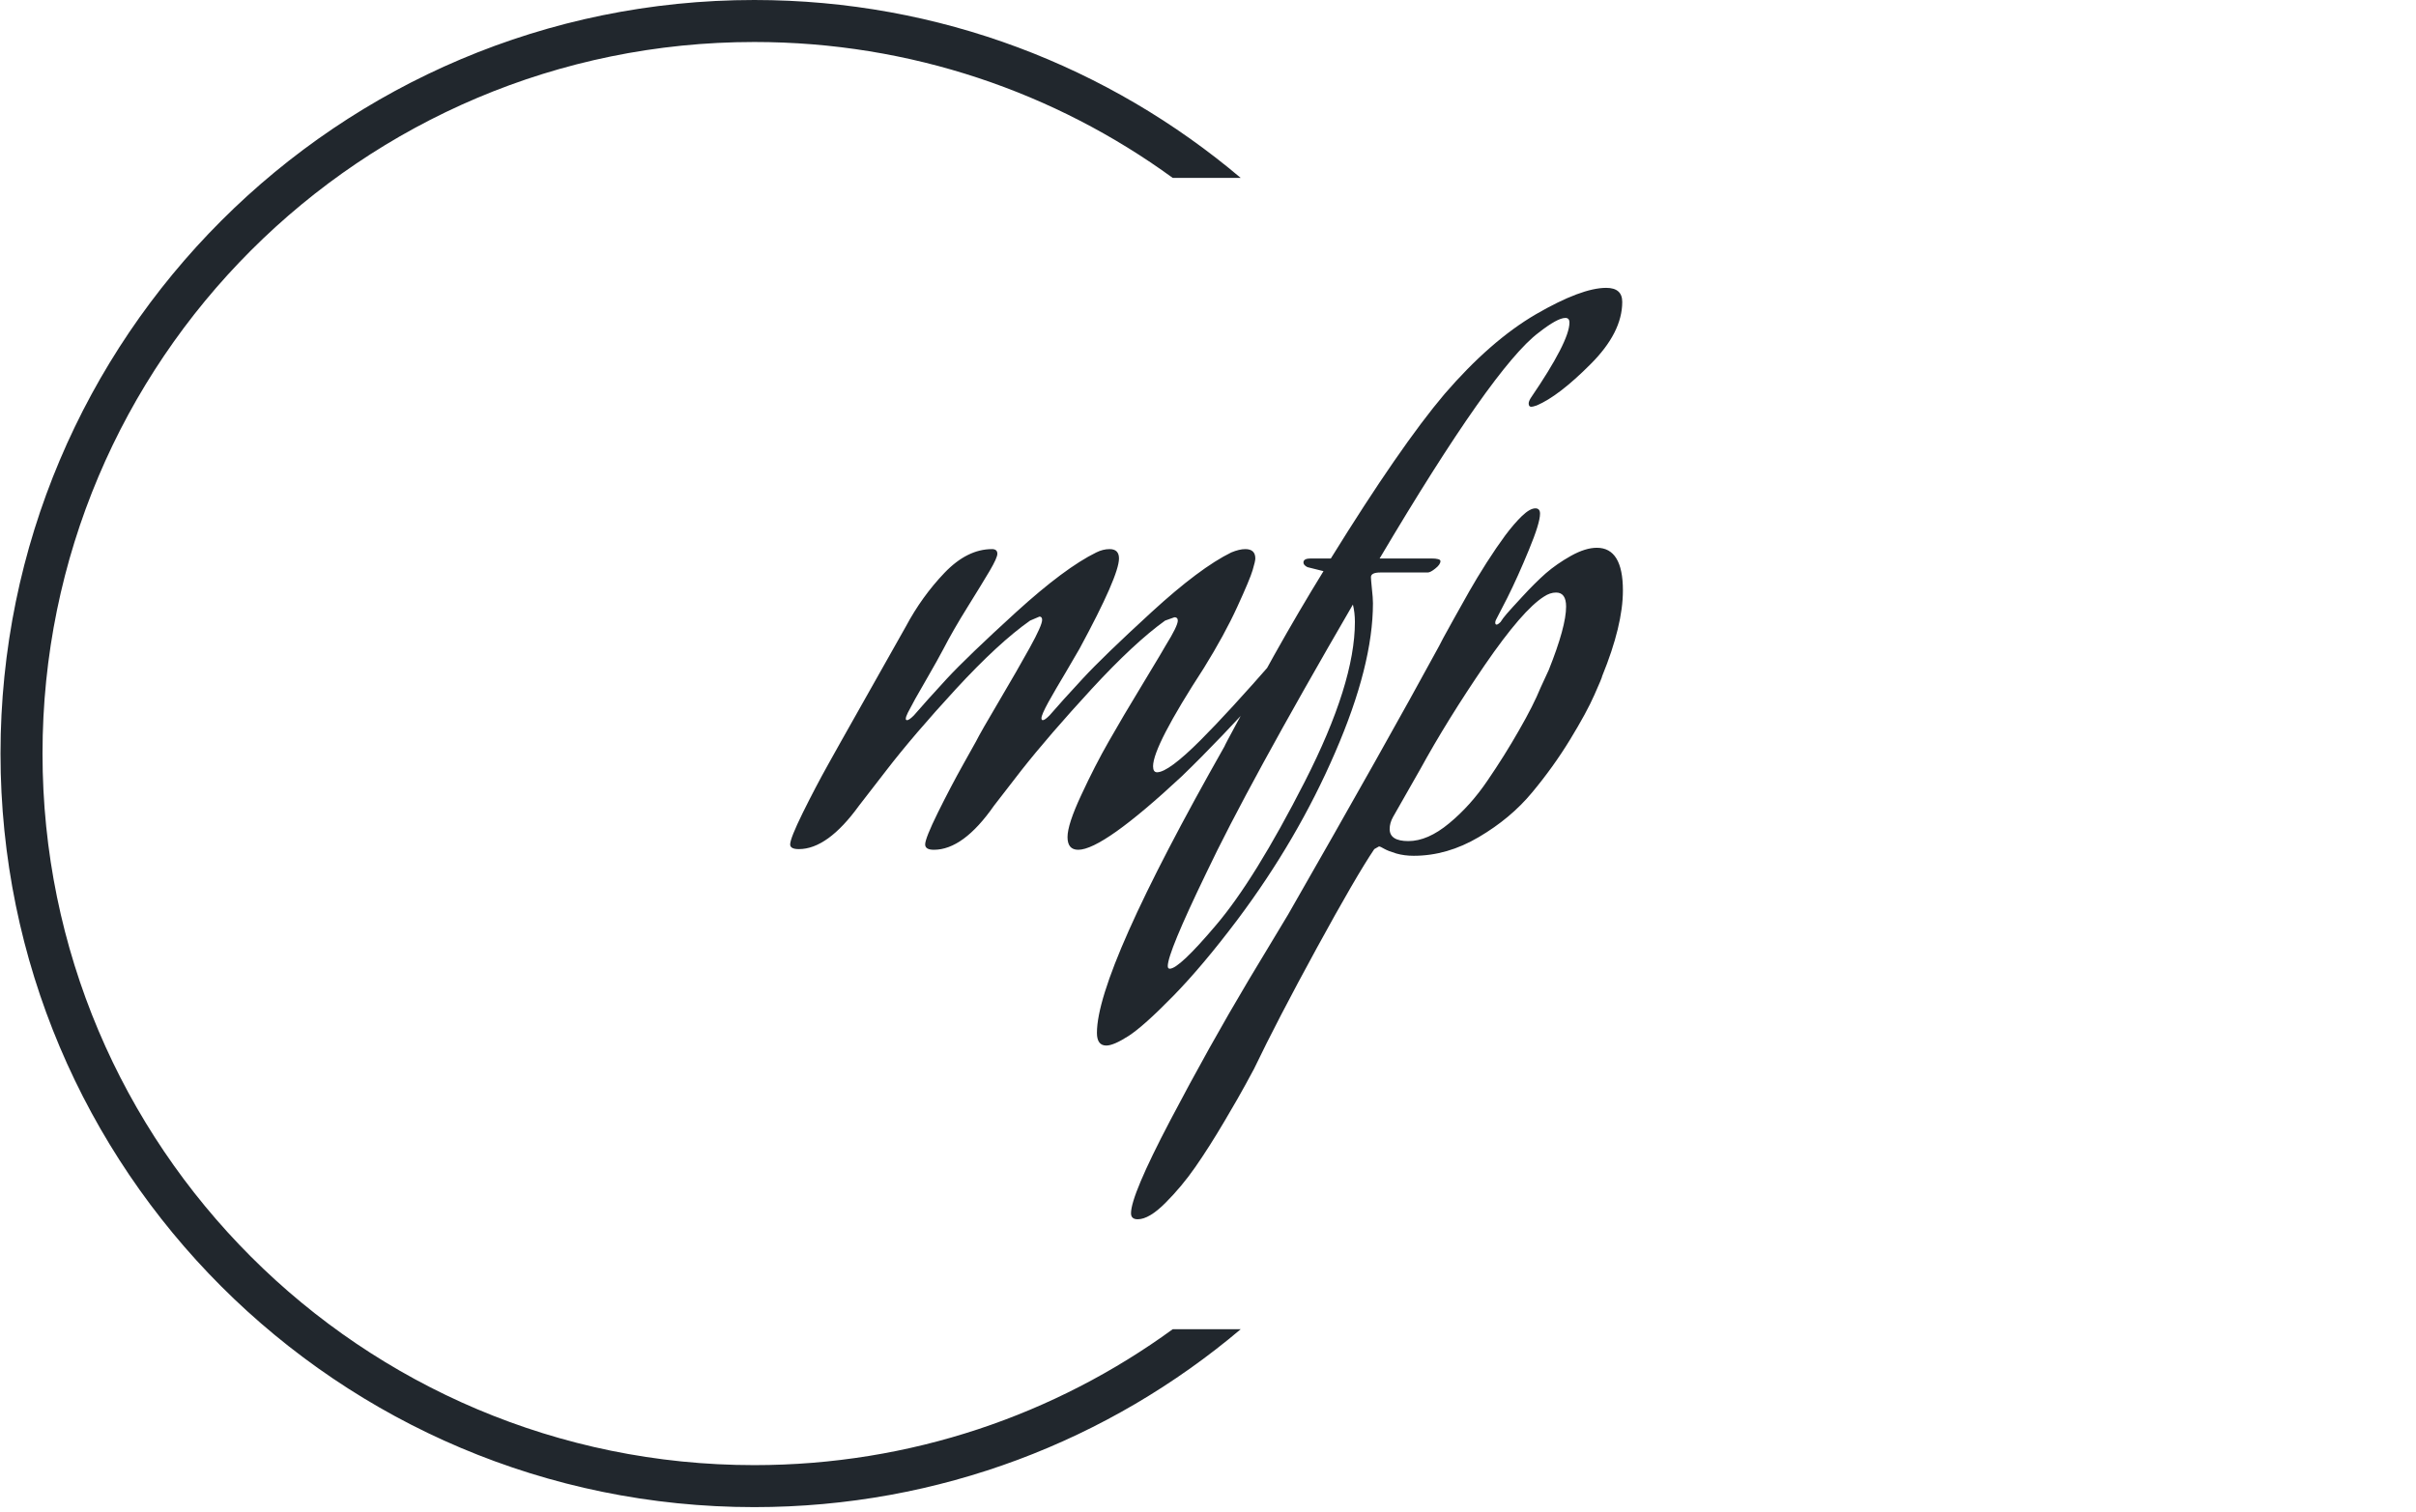 <svg xmlns="http://www.w3.org/2000/svg" version="1.1" xmlns:xlink="http://www.w3.org/1999/xlink" xmlns:svgjs="http://svgjs.dev/svgjs" width="1500" height="939" viewBox="0 0 1500 939"><g transform="matrix(1,0,0,1,-0.909,-1.515)"><svg viewBox="0 0 396 248" data-background-color="#f9f6ed" preserveAspectRatio="xMidYMid meet" height="939" width="1500" xmlns="http://www.w3.org/2000/svg" xmlns:xlink="http://www.w3.org/1999/xlink"><g id="tight-bounds" transform="matrix(1,0,0,1,0.24,0.4)"><svg viewBox="0 0 395.52 247.2" height="247.2" width="395.52"><g><svg></svg></g><g><svg viewBox="0 0 395.52 247.2" height="247.2" width="395.52"><g transform="matrix(1,0,0,1,129.485,47.215)"><svg viewBox="0 0 136.55 152.77" height="152.77" width="136.55"><g><svg viewBox="0 0 136.55 152.77" height="152.77" width="136.55"><g><svg viewBox="0 0 136.55 152.77" height="152.77" width="136.55"><g><svg viewBox="0 0 136.55 152.77" height="152.77" width="136.55"><g id="textblocktransform"><svg viewBox="0 0 136.55 152.77" height="152.77" width="136.55" id="textblock"><g><svg viewBox="0 0 136.55 152.77" height="152.77" width="136.55"><g transform="matrix(1,0,0,1,0,0)"><svg width="136.55" viewBox="-2.5 -41.4 62.3 69.7" height="152.77" data-palette-color="#21272d"><path d="M28.2-7.55L28.2-7.55Q30.3-9.65 33.75-13.6L33.75-13.6Q33.9-13.75 34-13.75 34.1-13.75 34.1-13.55L34.1-13.55Q34.1-12.6 33.35-11.7L33.35-11.7Q29.65-7.6 26.8-4.85L26.8-4.85Q20.9 0.65 19.05 0.65L19.05 0.65Q18.25 0.65 18.25-0.3 18.25-1.25 19.28-3.45 20.3-5.65 21.33-7.45 22.35-9.25 23.93-11.85 25.5-14.45 25.6-14.65L25.6-14.65Q26.5-16.1 26.5-16.5L26.5-16.5Q26.5-16.75 26.25-16.75L26.25-16.75 25.55-16.5Q23.25-14.85 20.05-11.38 16.85-7.9 14.8-5.3L14.8-5.3 12.75-2.65Q10.45 0.65 8.25 0.65L8.25 0.65Q7.6 0.65 7.6 0.25L7.6 0.25Q7.6-0.2 8.55-2.13 9.5-4.05 10.45-5.75L10.45-5.75 11.4-7.45Q11.75-8.15 13.13-10.48 14.5-12.8 15.43-14.48 16.35-16.15 16.35-16.55L16.35-16.55Q16.35-16.8 16.15-16.8L16.15-16.8 15.45-16.5Q13.1-14.85 9.9-11.38 6.7-7.9 4.7-5.3L4.7-5.3 2.65-2.65Q0.3 0.6-1.85 0.6L-1.85 0.6Q-2.5 0.6-2.5 0.25L-2.5 0.25Q-2.5-0.2-1.55-2.13-0.6-4.05 0.35-5.75L0.35-5.75 1.3-7.45 6.15-16.05Q7.35-18.3 9.05-20.08 10.75-21.85 12.6-21.85L12.6-21.85Q13-21.85 13-21.5L13-21.5Q13-21.2 12.43-20.23 11.85-19.25 10.78-17.53 9.7-15.8 8.95-14.35L8.95-14.35Q8.5-13.5 7.88-12.43 7.25-11.35 6.85-10.63 6.45-9.9 6.3-9.6 6.15-9.3 6.15-9.15L6.15-9.15Q6.15-9.05 6.25-9.05L6.25-9.05Q6.4-9.05 6.75-9.4L6.75-9.4Q7.7-10.5 9.22-12.15 10.75-13.8 14.4-17.13 18.05-20.45 20.4-21.6L20.4-21.6Q20.9-21.85 21.4-21.85L21.4-21.85Q22.1-21.85 22.1-21.15L22.1-21.15Q22.1-19.85 19.15-14.4L19.15-14.4Q18.9-13.95 18.13-12.65 17.35-11.35 16.82-10.4 16.3-9.45 16.3-9.2L16.3-9.2Q16.3-9.05 16.4-9.05L16.4-9.05Q16.55-9.05 16.9-9.4L16.9-9.4Q17.85-10.5 19.38-12.15 20.9-13.8 24.53-17.13 28.15-20.45 30.5-21.6L30.5-21.6Q31.1-21.85 31.55-21.85L31.55-21.85Q32.3-21.85 32.3-21.15L32.3-21.15Q32.3-20.95 32.1-20.28 31.9-19.6 30.95-17.53 30-15.45 28.45-12.95L28.45-12.95Q24.65-7.1 24.65-5.6L24.65-5.6Q24.65-5.15 24.95-5.15L24.95-5.15Q25.8-5.15 28.2-7.55ZM37.4-20.2L36.2-20.5Q35.9-20.65 35.9-20.85L35.9-20.85Q35.9-21.15 36.45-21.15L36.45-21.15 37.95-21.15Q43.15-29.55 46.45-33.45L46.45-33.45Q49.9-37.45 53.3-39.43 56.7-41.4 58.55-41.4L58.55-41.4Q59.75-41.4 59.75-40.35L59.75-40.35Q59.75-38.05 57.37-35.68 55-33.3 53.35-32.6L53.35-32.6Q53.05-32.5 52.95-32.5L52.95-32.5Q52.75-32.5 52.75-32.75L52.75-32.75Q52.75-32.9 52.9-33.15L52.9-33.15Q55.8-37.4 55.8-38.8L55.8-38.8Q55.8-39.15 55.5-39.15L55.5-39.15Q54.9-39.15 53.5-38.05L53.5-38.05Q50.1-35.5 41.6-21.15L41.6-21.15 45.45-21.15Q46.15-21.15 46.15-20.95L46.15-20.95Q46.15-20.7 45.77-20.4 45.4-20.1 45.2-20.1L45.2-20.1 41.65-20.1Q40.95-20.1 40.95-19.75L40.95-19.75Q40.95-19.6 41.02-18.9 41.1-18.2 41.1-17.8L41.1-17.8Q41.1-13.15 38.27-6.63 35.45-0.1 30.95 5.9L30.95 5.9Q28.35 9.35 26.15 11.6 23.95 13.85 22.82 14.58 21.7 15.3 21.15 15.3L21.15 15.3Q20.45 15.3 20.45 14.35L20.45 14.35Q20.45 9.75 30-7.1L30-7.1Q30-7.15 30.95-8.9 31.9-10.65 33.72-13.93 35.55-17.2 37.4-20.2L37.4-20.2ZM39.75-16.4L39.75-16.4Q39.75-17.1 39.6-17.7L39.6-17.7Q31.7-4.1 28.6 2.45L28.6 2.45Q25.75 8.35 25.75 9.35L25.75 9.35Q25.75 9.55 25.9 9.55L25.9 9.55Q26.6 9.55 29.35 6.3L29.35 6.3Q32.25 2.9 36-4.45 39.75-11.8 39.75-16.4ZM44.65-5.4L42.6-1.8Q42.35-1.35 42.35-0.9L42.35-0.9Q42.35 0 43.75 0L43.75 0Q45.2 0 46.8-1.33 48.4-2.65 49.67-4.53 50.95-6.4 52.02-8.28 53.1-10.15 53.65-11.5L53.65-11.5 54.25-12.8Q55.55-16.05 55.55-17.55L55.55-17.55Q55.55-18.6 54.8-18.6L54.8-18.6Q54.35-18.6 53.9-18.3L53.9-18.3Q52.3-17.3 49.47-13.18 46.65-9.05 44.65-5.4L44.65-5.4ZM53.25-24.9L53.25-24.9Q53.6-24.9 53.6-24.5L53.6-24.5Q53.6-23.8 52.77-21.8 51.95-19.8 51.15-18.2L51.15-18.2 50.3-16.55Q50.25-16.45 50.25-16.35L50.25-16.35Q50.25-16.2 50.35-16.2 50.45-16.2 50.65-16.4L50.65-16.4Q50.8-16.65 51.1-17 51.4-17.35 52.3-18.32 53.2-19.3 54.02-20.03 54.85-20.75 55.92-21.35 57-21.95 57.85-21.95L57.85-21.95Q59.8-21.95 59.8-18.75L59.8-18.75Q59.8-16.15 58.25-12.35L58.25-12.35Q58.25-12.25 57.67-10.95 57.1-9.65 55.85-7.6 54.6-5.55 53-3.63 51.4-1.7 49.02-0.3 46.65 1.1 44.15 1.1L44.15 1.1Q43.45 1.1 42.85 0.93 42.25 0.75 41.95 0.58 41.65 0.4 41.55 0.4L41.55 0.4 41.2 0.6Q39.85 2.6 36.9 8 33.95 13.4 32.2 17.05L32.2 17.05Q31.95 17.5 31.55 18.25 31.15 19 30 20.95 28.85 22.9 27.82 24.38 26.8 25.85 25.57 27.08 24.35 28.3 23.5 28.3L23.5 28.3Q23 28.3 23 27.85L23 27.85Q23 26.5 25.92 20.93 28.85 15.35 31.8 10.4L31.8 10.4 34.75 5.5Q42-7.15 46.05-14.6L46.05-14.6Q46.15-14.8 46.35-15.18 46.55-15.55 47.15-16.63 47.75-17.7 48.3-18.68 48.85-19.65 49.6-20.83 50.35-22 51-22.88 51.65-23.75 52.25-24.33 52.85-24.9 53.25-24.9Z" opacity="1" transform="matrix(1,0,0,1,0,0)" fill="#21272d" class="wordmark-text-0" data-fill-palette-color="primary" id="text-0"></path></svg></g></svg></g></svg></g></svg></g></svg></g></svg></g></svg></g><g><path d="M0 123.6c0-68.262 55.338-123.6 123.6-123.6 30.402 0 58.24 10.976 79.768 29.183l-11.147 0c-19.26-14.022-42.974-22.294-68.621-22.295-64.458 0-116.712 52.254-116.712 116.712 0 64.458 52.254 116.712 116.712 116.712 25.647 0 49.361-8.272 68.621-22.295l11.147 0c-21.528 18.206-49.366 29.183-79.768 29.183-68.262 0-123.6-55.338-123.6-123.6z" fill="#21272d" stroke="transparent" data-fill-palette-color="tertiary"></path></g></svg></g><defs></defs></svg><rect width="395.52" height="247.2" fill="none" stroke="none" visibility="hidden"></rect></g></svg></g></svg>